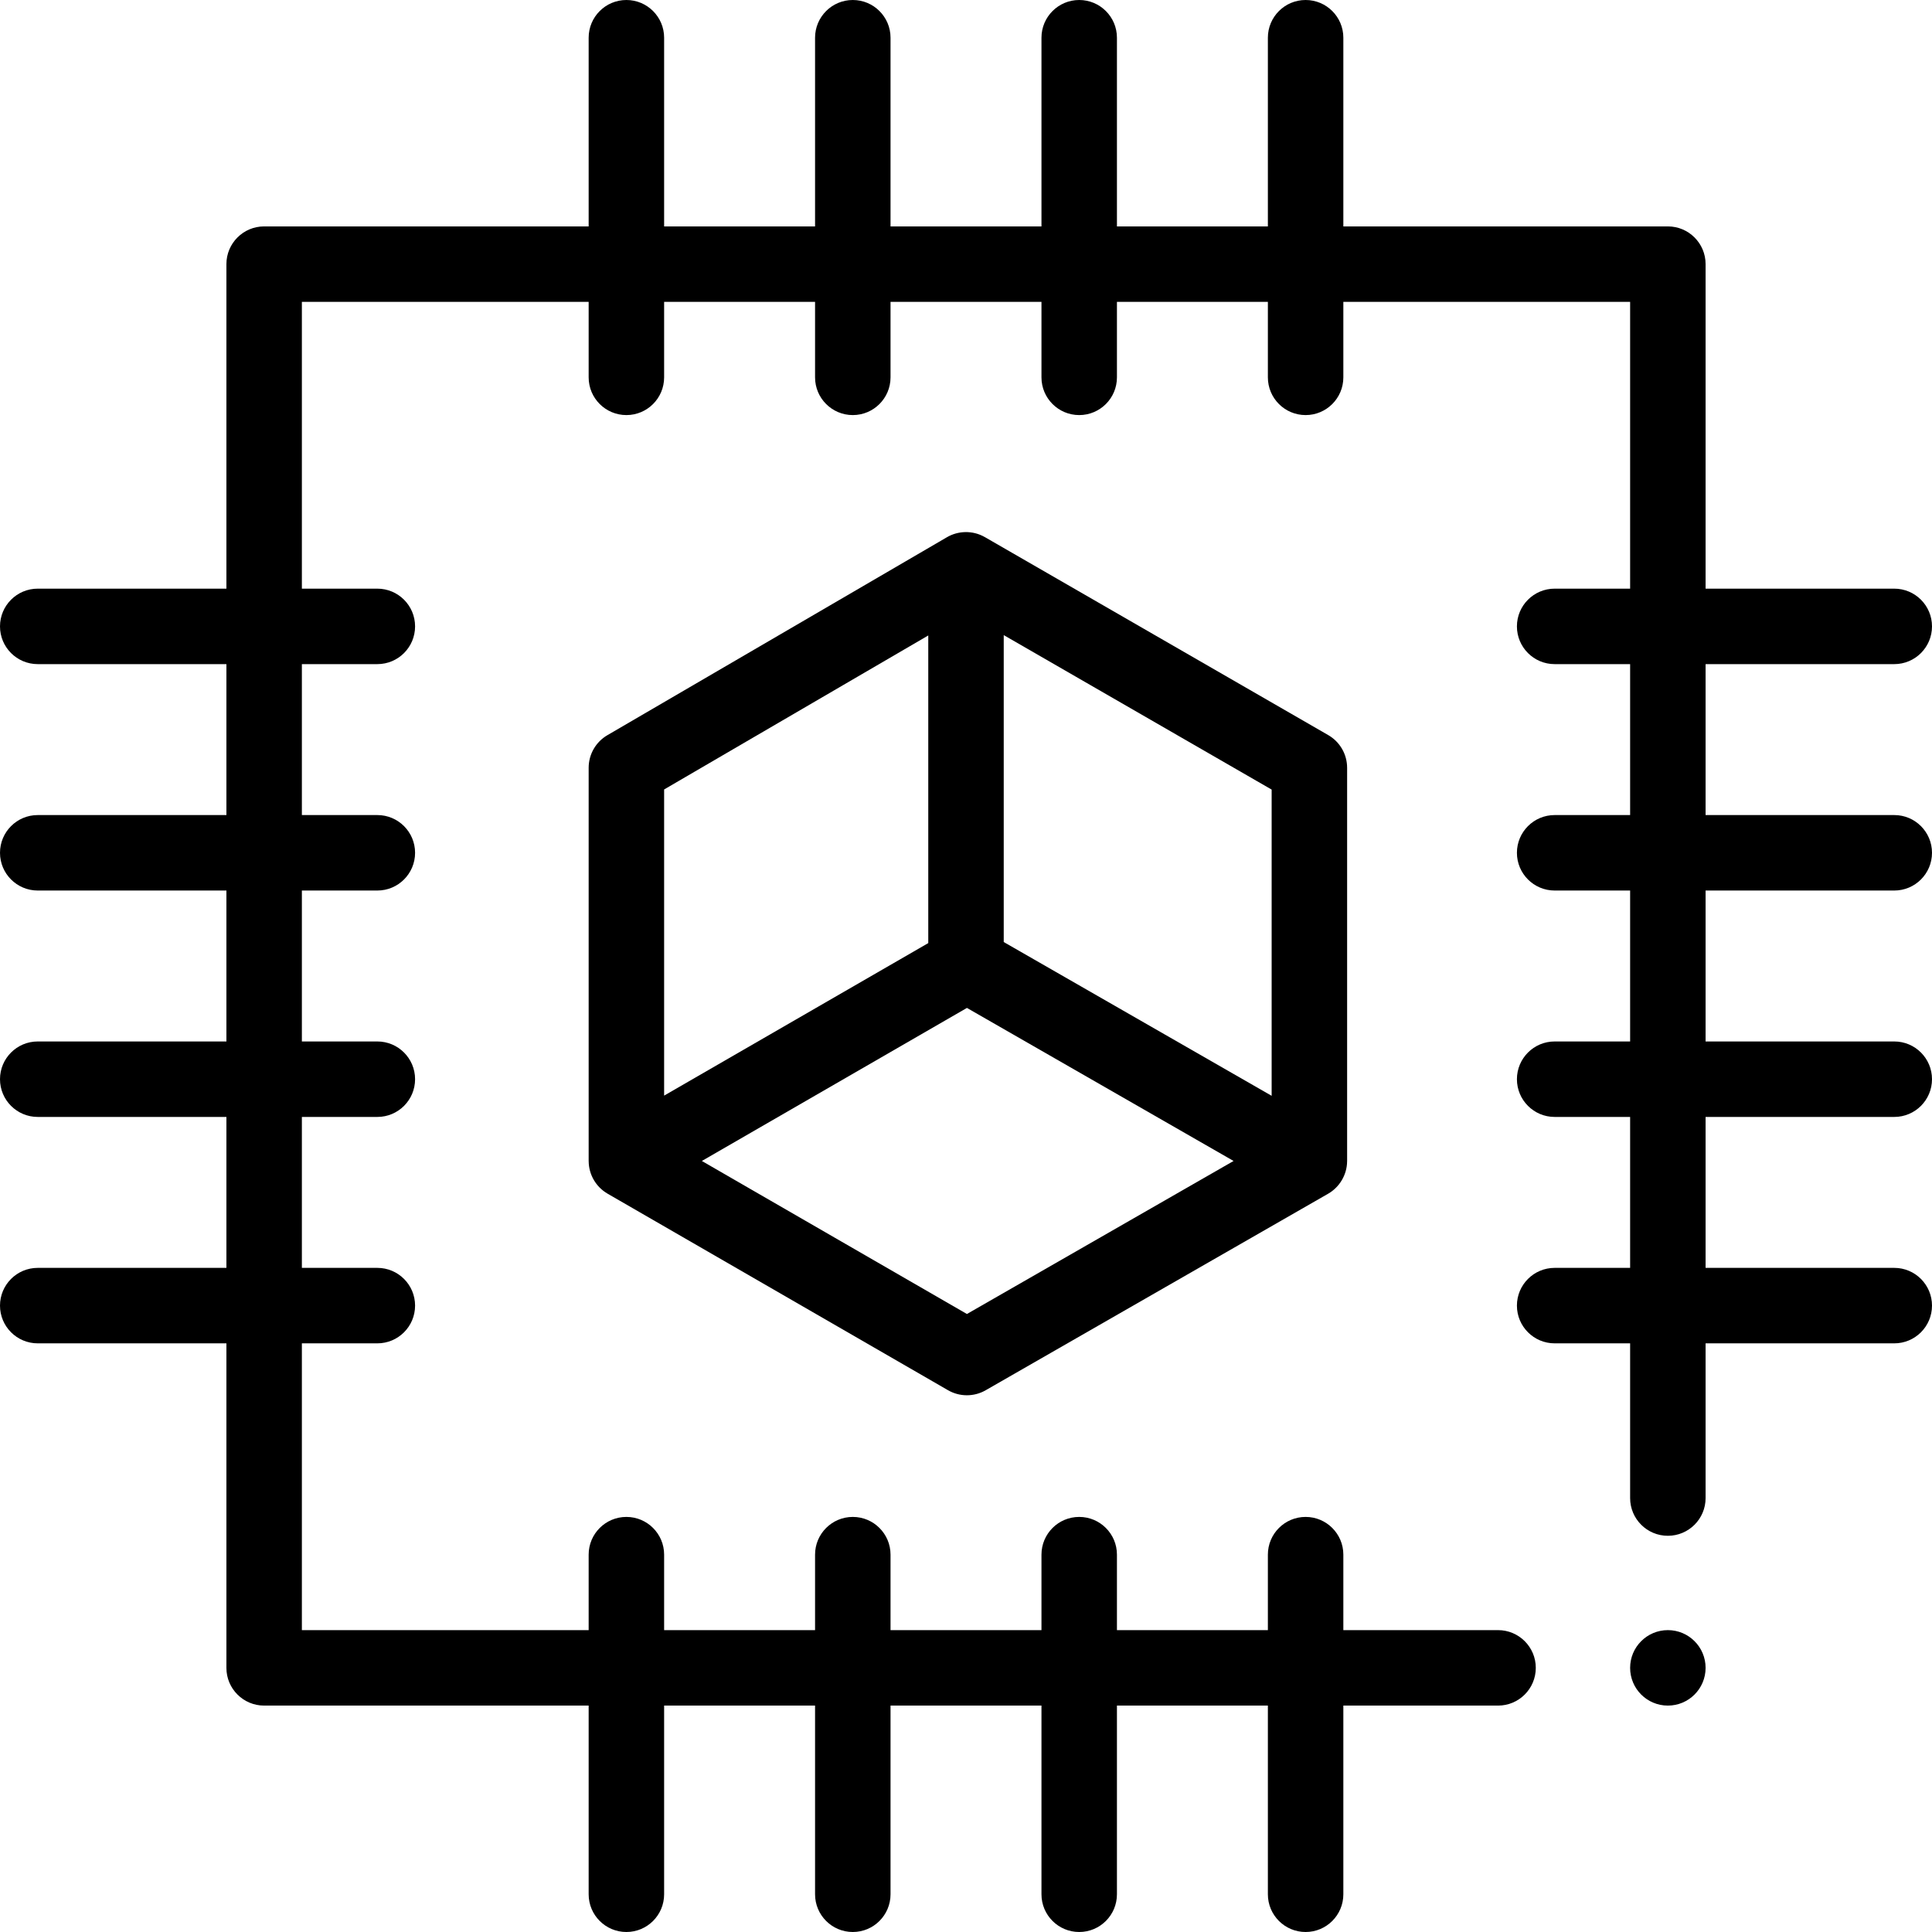 <svg id="Capa_1" enable-background="new 0 0 512 512" height="512" viewBox="0 0 512 512" width="512" xmlns="http://www.w3.org/2000/svg"><g><path d="m10 336c-5.522 0-10 4.477-10 10s4.478 10 10 10h50v86c0 5.523 4.478 10 10 10h86v50c0 5.523 4.478 10 10 10s10-4.477 10-10v-50h40v50c0 5.523 4.478 10 10 10s10-4.477 10-10v-50h40v50c0 5.523 4.478 10 10 10s10-4.477 10-10v-50h40v50c0 5.523 4.478 10 10 10s10-4.477 10-10v-50h41c5.522 0 10-4.477 10-10s-4.478-10-10-10h-41v-20c0-5.523-4.478-10-10-10s-10 4.477-10 10v20h-40v-20c0-5.523-4.478-10-10-10s-10 4.477-10 10v20h-40v-20c0-5.523-4.478-10-10-10s-10 4.477-10 10v20h-40v-20c0-5.523-4.478-10-10-10s-10 4.477-10 10v20h-76v-76h20c5.522 0 10-4.477 10-10s-4.478-10-10-10h-20v-40h20c5.522 0 10-4.477 10-10s-4.478-10-10-10h-20v-40h20c5.522 0 10-4.477 10-10s-4.478-10-10-10h-20v-40h20c5.522 0 10-4.477 10-10s-4.478-10-10-10h-20v-76h76v20c0 5.523 4.478 10 10 10s10-4.477 10-10v-20h40v20c0 5.523 4.478 10 10 10s10-4.477 10-10v-20h40v20c0 5.523 4.478 10 10 10s10-4.477 10-10v-20h40v20c0 5.523 4.478 10 10 10s10-4.477 10-10v-20h76v76h-20c-5.522 0-10 4.477-10 10s4.478 10 10 10h20v40h-20c-5.522 0-10 4.477-10 10s4.478 10 10 10h20v40h-20c-5.522 0-10 4.477-10 10s4.478 10 10 10h20v40h-20c-5.522 0-10 4.477-10 10s4.478 10 10 10h20v41c0 5.523 4.478 10 10 10s10-4.477 10-10v-41h50c5.522 0 10-4.477 10-10s-4.478-10-10-10h-50v-40h50c5.522 0 10-4.477 10-10s-4.478-10-10-10h-50v-40h50c5.522 0 10-4.477 10-10s-4.478-10-10-10h-50v-40h50c5.522 0 10-4.477 10-10s-4.478-10-10-10h-50v-86c0-5.523-4.478-10-10-10h-86v-50c0-5.523-4.478-10-10-10s-10 4.477-10 10v50h-40v-50c0-5.523-4.478-10-10-10s-10 4.477-10 10v50h-40v-50c0-5.523-4.478-10-10-10s-10 4.477-10 10v50h-40v-50c0-5.523-4.478-10-10-10s-10 4.477-10 10v50h-86c-5.522 0-10 4.477-10 10v86h-50c-5.522 0-10 4.477-10 10s4.478 10 10 10h50v40h-50c-5.522 0-10 4.477-10 10s4.478 10 10 10h50v40h-50c-5.522 0-10 4.477-10 10s4.478 10 10 10h50v40z"/><circle cx="442" cy="442" r="10"/><path d="m357 203.47c0-3.575-1.908-6.877-5.005-8.663l-91-52.47c-.025-.014-.052-.024-.077-.038-3.191-1.808-7.031-1.646-9.954.062l-90 52.47c-3.074 1.792-4.964 5.082-4.964 8.639v104.2c0 .029.005.057.006.085.028 3.589 1.983 6.8 4.923 8.527.025.015.047.033.072.048l90.23 52.09c3.085 1.781 6.887 1.786 9.978.013l90.77-52.09c2.932-1.682 4.992-4.933 5.017-8.593 0-.027.005-.053.005-.08v-104.2zm-20 86.93-71-40.753v-81.338l71 40.938zm-91-121.995v81.525l-70 40.419v-81.133zm10.245 179.817-70.245-40.553 70.246-40.56 70.664 40.56z"/></g></svg>